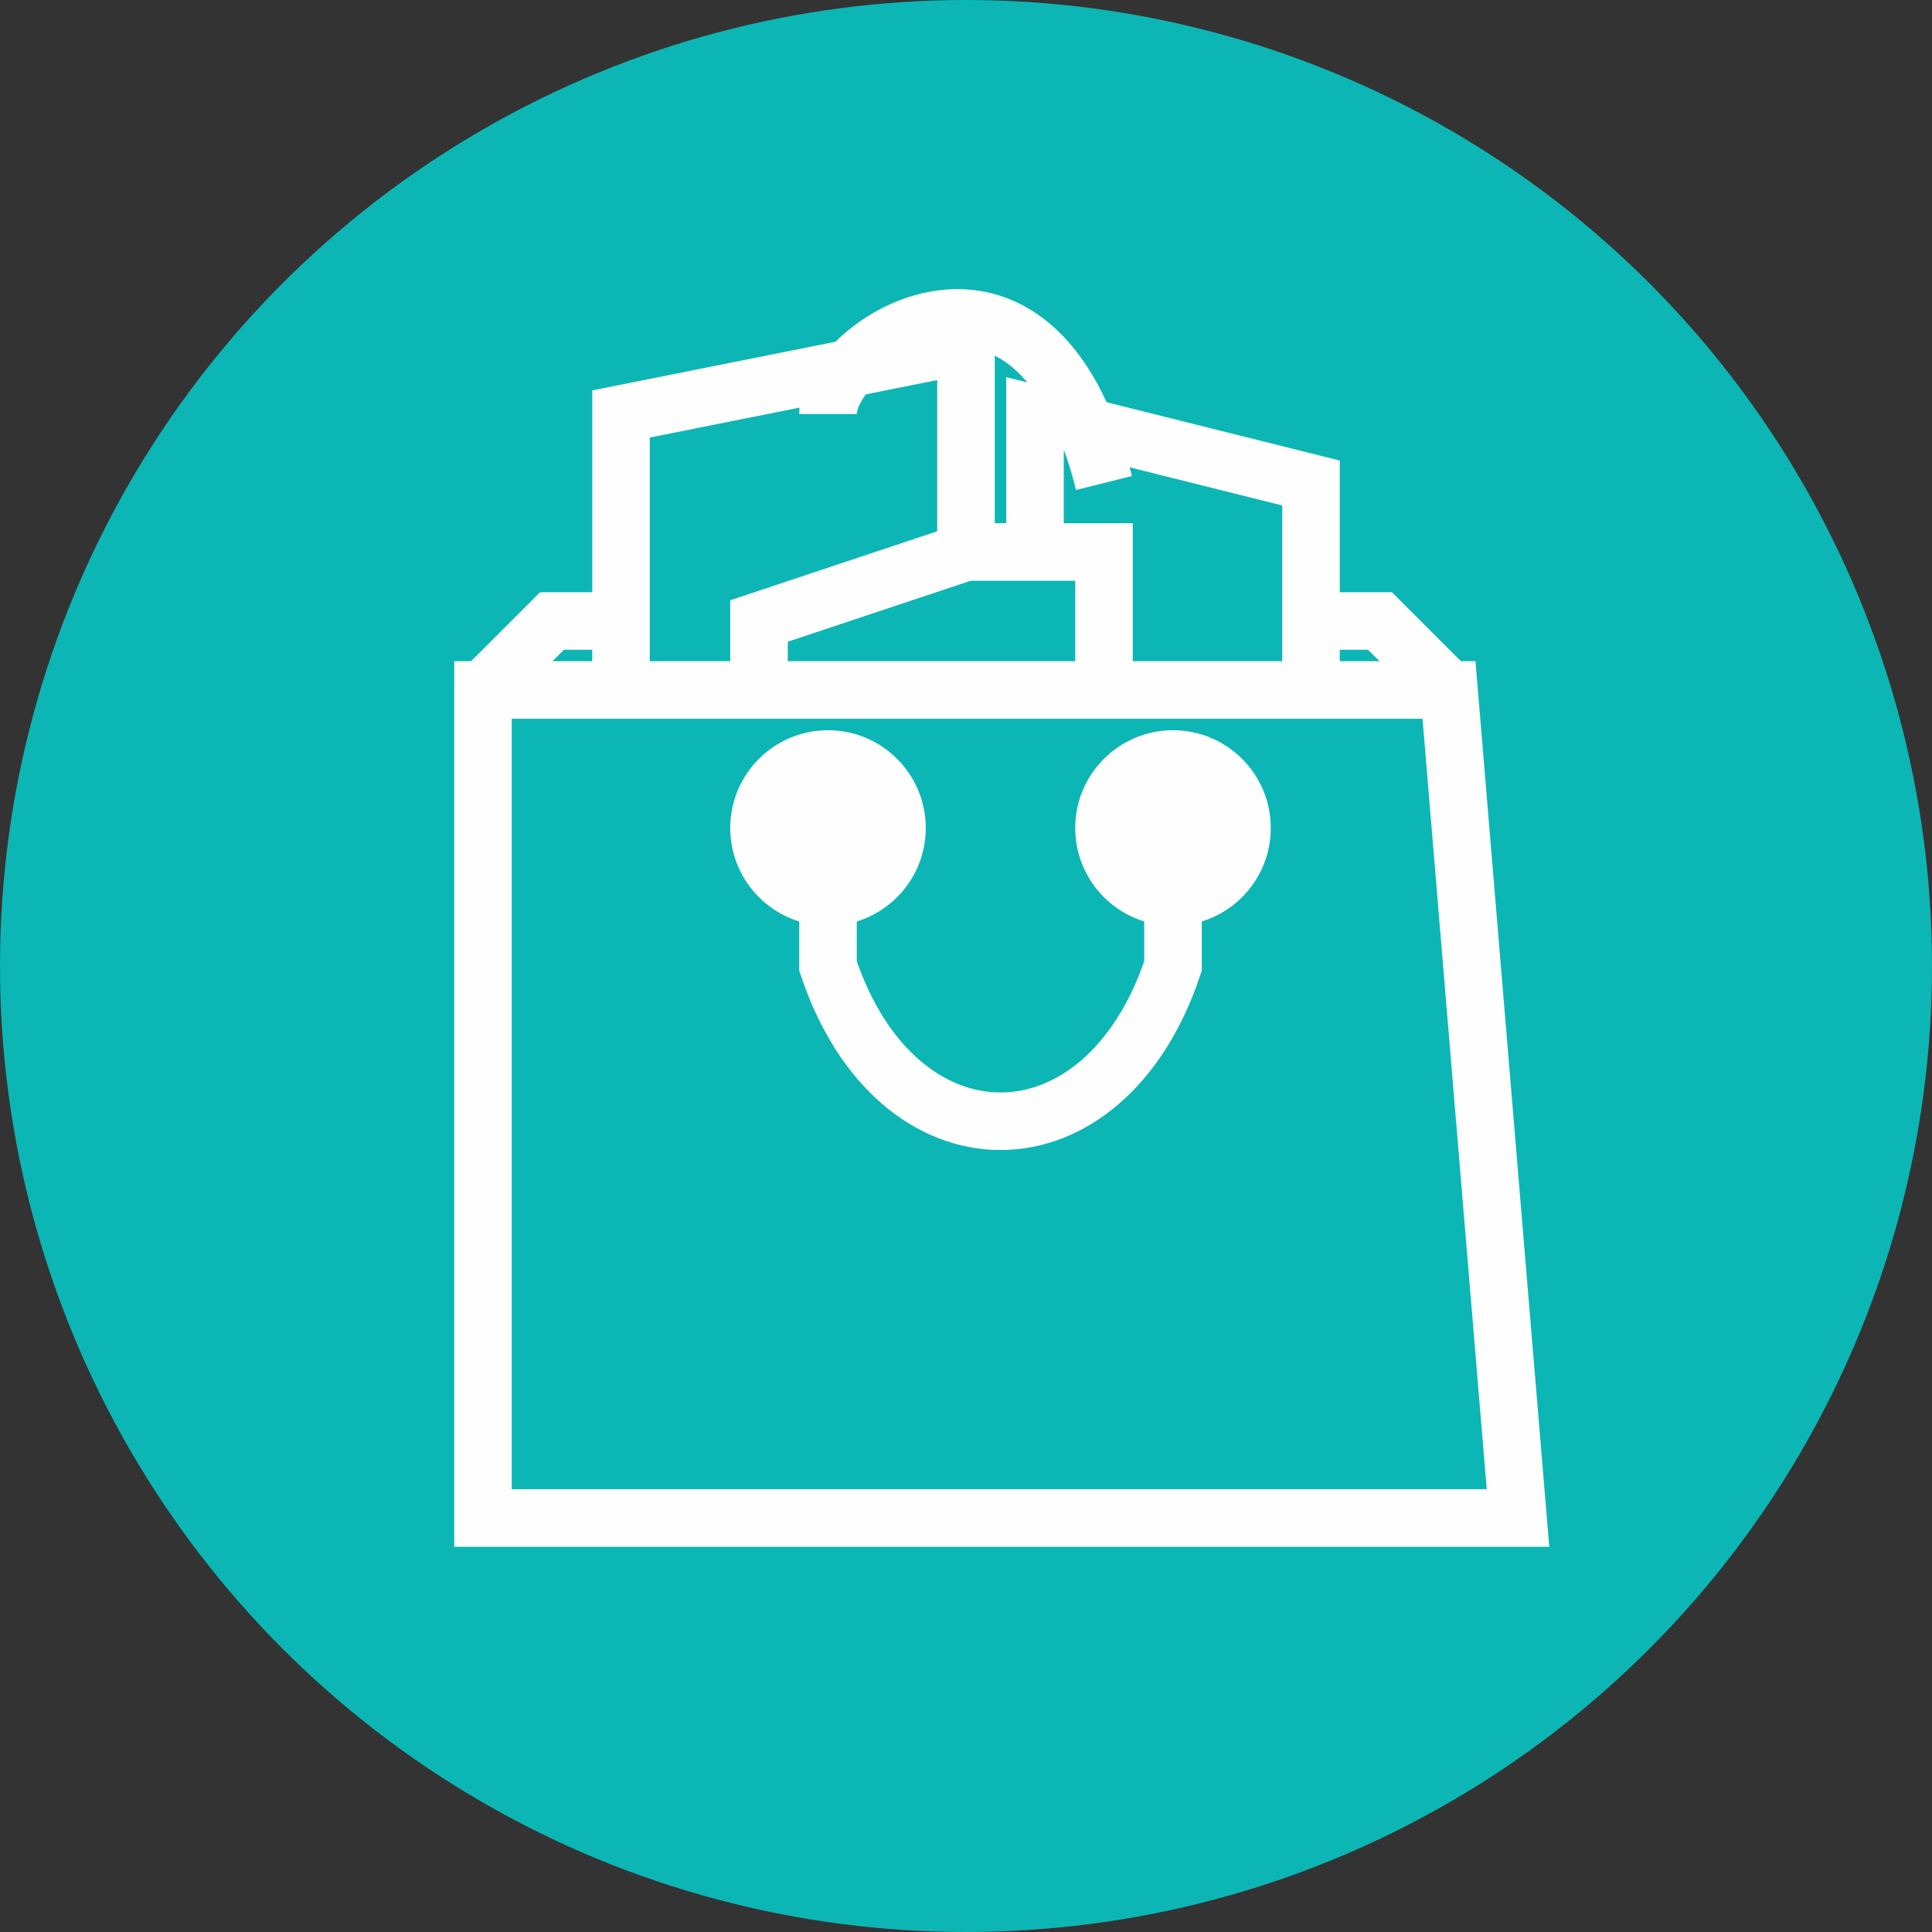 <?xml version="1.0" encoding="UTF-8"?>
<!DOCTYPE svg PUBLIC "-//W3C//DTD SVG 1.1//EN" "http://www.w3.org/Graphics/SVG/1.1/DTD/svg11.dtd">
<!-- Creator: CorelDRAW X7 -->
<svg xmlns="http://www.w3.org/2000/svg" xml:space="preserve" width="17mm" height="17mm" version="1.1" style="shape-rendering:geometricPrecision; text-rendering:geometricPrecision; image-rendering:optimizeQuality; fill-rule:evenodd; clip-rule:evenodd"
viewBox="0 0 28 28"
 xmlns:xlink="http://www.w3.org/1999/xlink">
 <rect x="0" y="0" width="28" height="28" fill="#333333" stroke="none"/>
 <defs>
  <style type="text/css">
   <![CDATA[
    .str0sh {stroke:#FEFEFE;stroke-width:0.834}
    .fil1sh {fill:none}
    .fil2sh {fill:#FEFEFE}
    .fil0sh {fill:#0CB6B5}
   ]]>
  </style>
 </defs>
 <g id="LOGOS">
  <circle class="fil0sh" cx="14" cy="14" r="14"/>
  <polygon class="fil1sh str0sh" points="7,10 21,10 22,22 7,22 "/>
  <polyline class="fil1sh str0sh" points="7,10 8,9 9,9 "/>
  <path class="fil1sh str0sh" d="M9 10c0,0 0,-4 0,-4l5 -1 0 3 -3 1c0,0 0,1 0,1"/>
  <polyline class="fil1sh str0sh" points="14,8 16,8 16,10 "/>
  <polyline class="fil1sh str0sh" points="15,8 15,6 19,7 19,10 "/>
  <polyline class="fil1sh str0sh" points="19,9 20,9 21,10 "/>
  <path class="fil1sh str0sh" d="M12 6c0,-1 3,-3 4,1"/>
  <circle class="fil2sh str0sh" cx="12" cy="12" r="1"/>
  <circle class="fil2sh str0sh" cx="17" cy="12" r="1"/>
  <path class="fil1sh str0sh" d="M12 12c0,1 0,2 0,2 1,3 4,3 5,0l0 -2"/>
 </g>
</svg>
